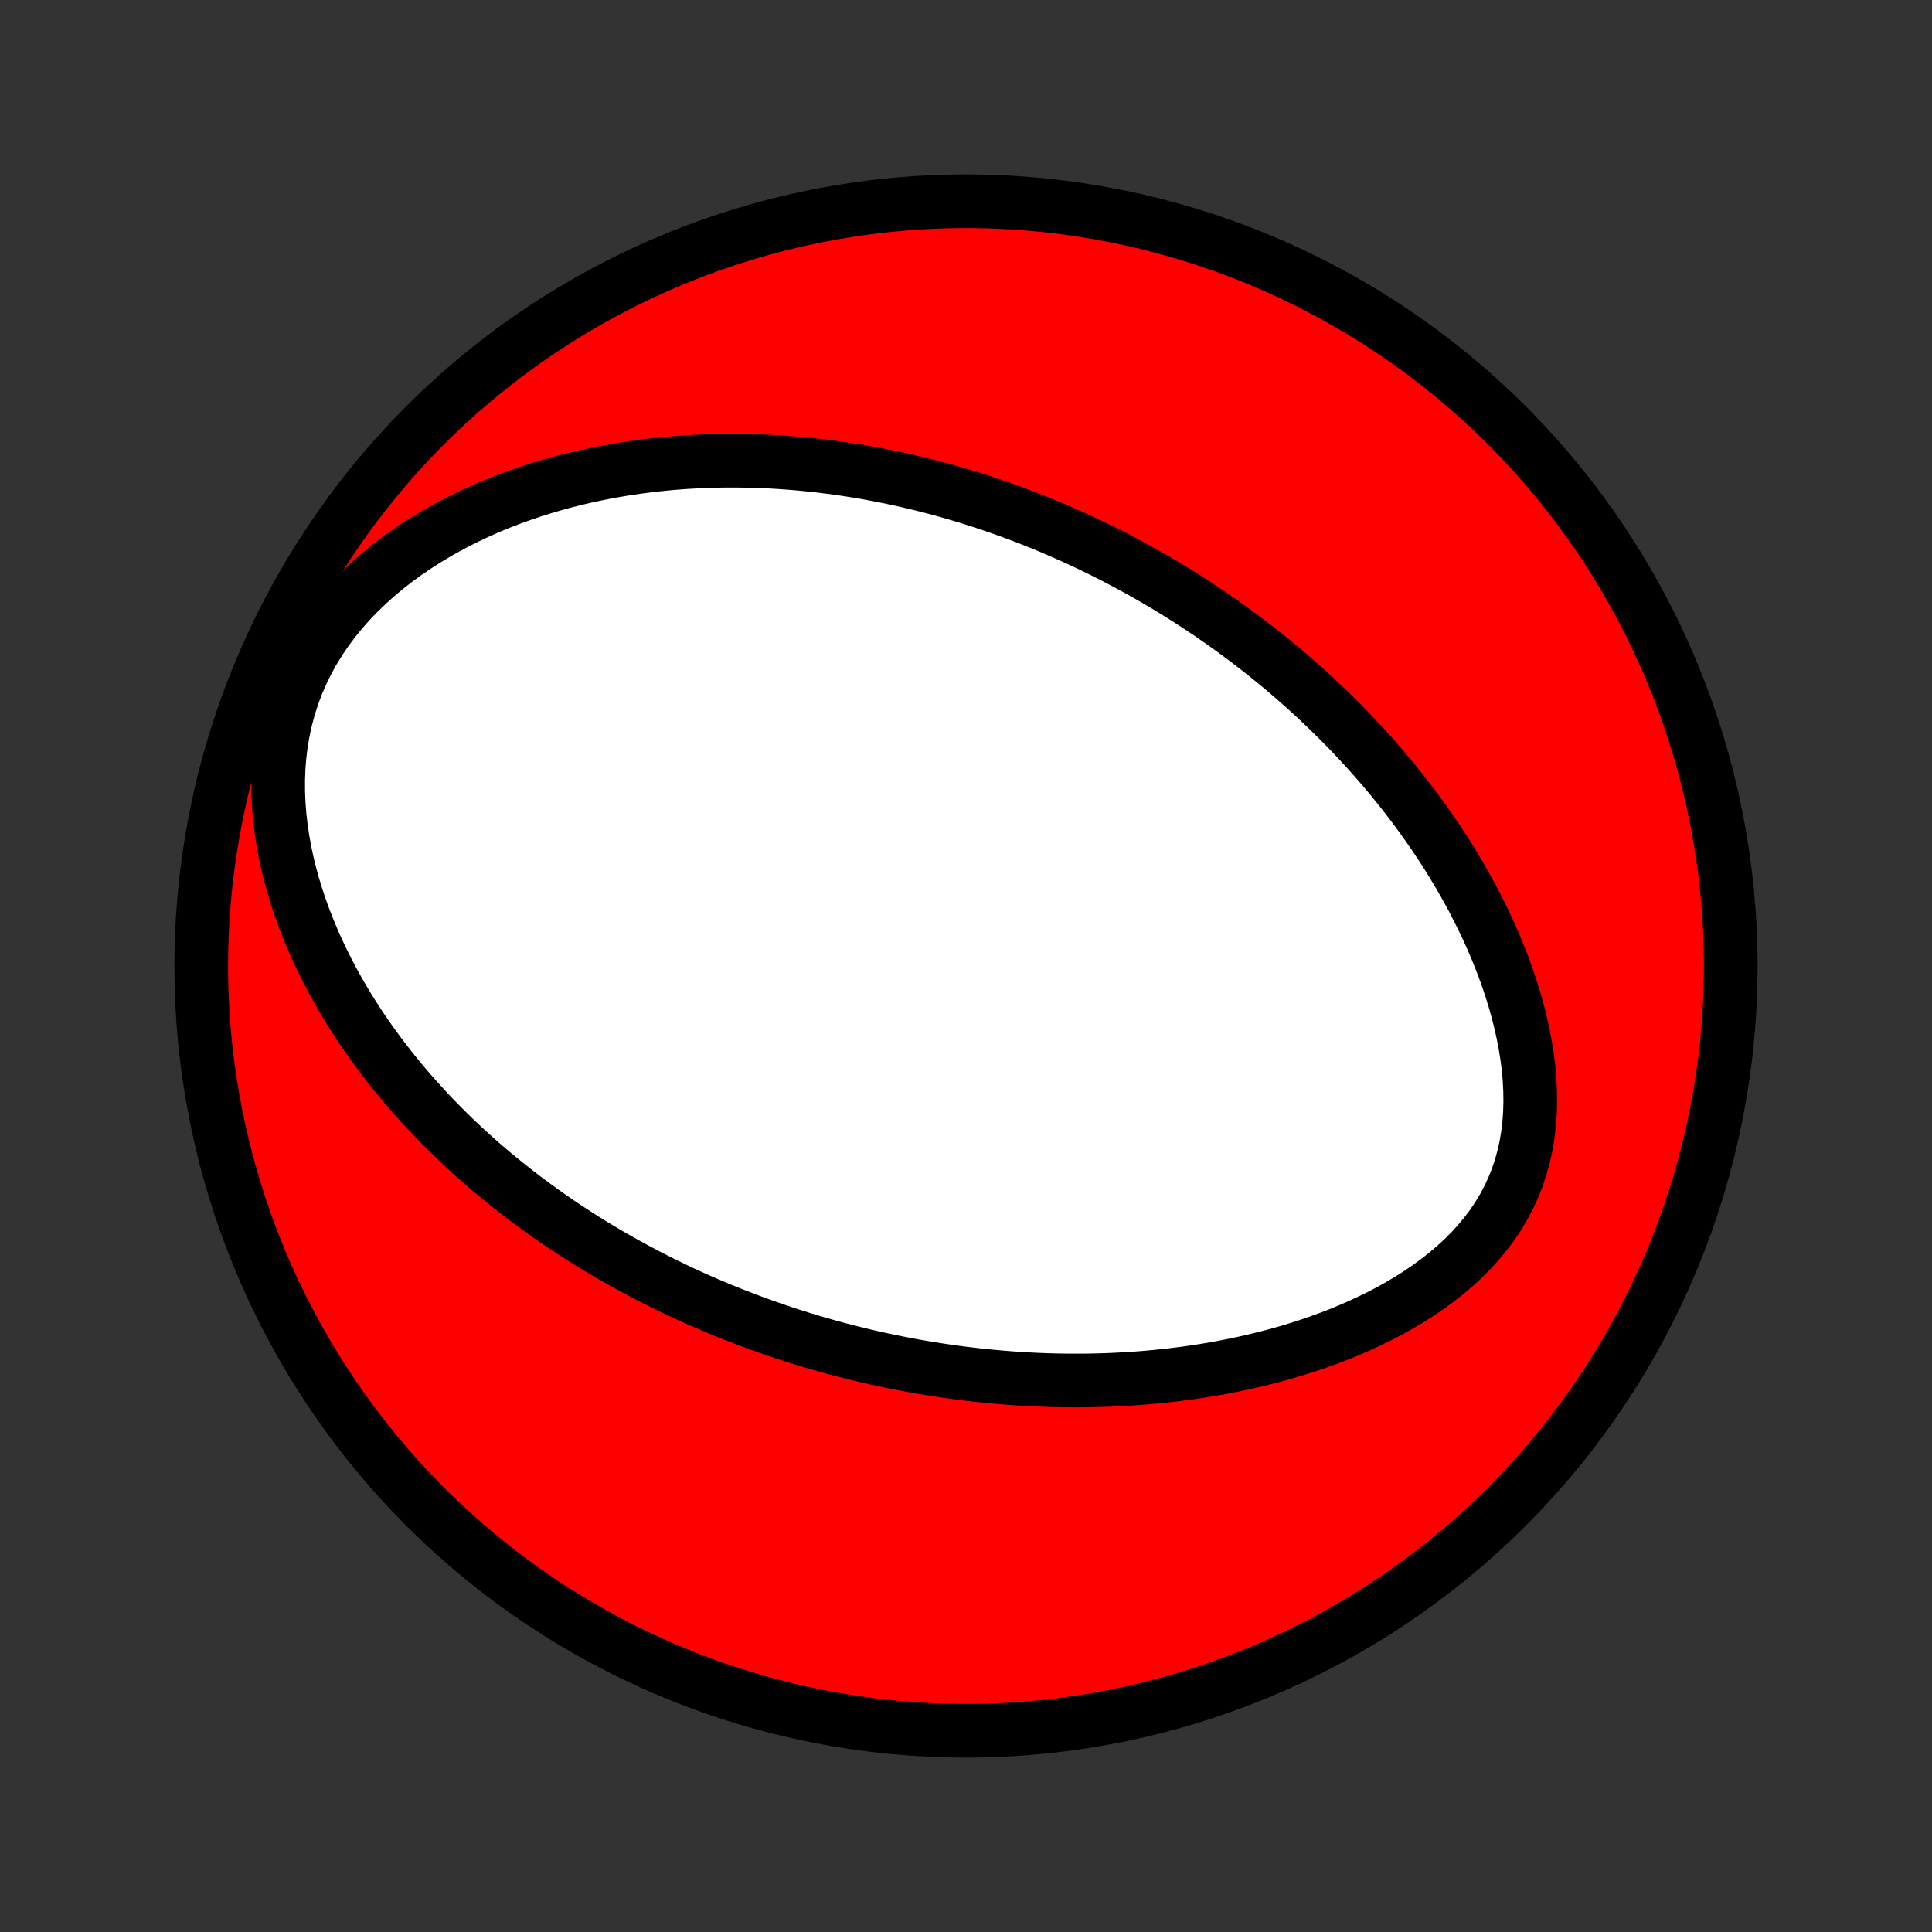 <?xml version="1.0" encoding="utf-8" standalone="no"?>
<!DOCTYPE svg PUBLIC "-//W3C//DTD SVG 1.1//EN"
  "http://www.w3.org/Graphics/SVG/1.1/DTD/svg11.dtd">
<!-- Created with matplotlib (http://matplotlib.org/) -->
<svg height="72pt" version="1.1" viewBox="0 0 72 72" width="72pt" xmlns="http://www.w3.org/2000/svg" xmlns:xlink="http://www.w3.org/1999/xlink">
 <rect x="0" y="0" width="72" height="72" fill="#333333" stroke="none"/>
 <defs>
  <style type="text/css">
*{stroke-linecap:butt;stroke-linejoin:round;}
  </style>
 </defs>
 <g id="figure_1">
  <g id="patch_1">
   <path d="
M0 72
L72 72
L72 0
L0 0
z
" style="fill:none;"/>
  </g>
  <g id="axes_1">
   <g id="PatchCollection_1">
    <defs>
     <path d="
M36 -7.5
C43.558 -7.5 50.808 -10.503 56.153 -15.848
C61.497 -21.192 64.5 -28.442 64.5 -36
C64.5 -43.558 61.497 -50.808 56.153 -56.153
C50.808 -61.497 43.558 -64.5 36 -64.5
C28.442 -64.5 21.192 -61.497 15.848 -56.153
C10.503 -50.808 7.5 -43.558 7.5 -36
C7.5 -28.442 10.503 -21.192 15.848 -15.848
C21.192 -10.503 28.442 -7.5 36 -7.5
z
" id="C0_0_a811fe30f3"/>
     <path d="
M27.885 -22.8
L28.14 -22.705
L28.396 -22.612
L28.654 -22.521
L28.912 -22.432
L29.17 -22.345
L29.43 -22.26
L29.692 -22.176
L29.954 -22.095
L30.217 -22.015
L30.482 -21.937
L30.748 -21.861
L31.015 -21.787
L31.284 -21.715
L31.554 -21.645
L31.826 -21.576
L32.099 -21.51
L32.374 -21.445
L32.651 -21.382
L32.929 -21.322
L33.209 -21.263
L33.492 -21.206
L33.776 -21.151
L34.062 -21.098
L34.35 -21.048
L34.64 -20.999
L34.933 -20.953
L35.228 -20.909
L35.525 -20.867
L35.824 -20.827
L36.126 -20.79
L36.43 -20.755
L36.737 -20.723
L37.046 -20.693
L37.358 -20.666
L37.672 -20.641
L37.99 -20.62
L38.31 -20.601
L38.633 -20.585
L38.958 -20.572
L39.287 -20.562
L39.618 -20.556
L39.952 -20.553
L40.289 -20.553
L40.63 -20.557
L40.973 -20.565
L41.319 -20.576
L41.667 -20.592
L42.019 -20.611
L42.374 -20.635
L42.732 -20.663
L43.092 -20.696
L43.455 -20.733
L43.821 -20.776
L44.189 -20.823
L44.56 -20.876
L44.934 -20.934
L45.309 -20.998
L45.687 -21.068
L46.067 -21.144
L46.449 -21.226
L46.832 -21.314
L47.216 -21.409
L47.602 -21.511
L47.988 -21.62
L48.375 -21.737
L48.762 -21.861
L49.148 -21.994
L49.535 -22.134
L49.919 -22.282
L50.303 -22.44
L50.684 -22.606
L51.062 -22.782
L51.437 -22.966
L51.808 -23.161
L52.174 -23.365
L52.534 -23.58
L52.888 -23.805
L53.233 -24.041
L53.571 -24.288
L53.899 -24.546
L54.216 -24.815
L54.521 -25.095
L54.813 -25.387
L55.09 -25.691
L55.352 -26.006
L55.598 -26.332
L55.826 -26.669
L56.035 -27.017
L56.225 -27.376
L56.395 -27.744
L56.545 -28.122
L56.674 -28.508
L56.782 -28.901
L56.871 -29.301
L56.938 -29.707
L56.987 -30.118
L57.017 -30.532
L57.028 -30.95
L57.022 -31.369
L57 -31.79
L56.962 -32.211
L56.909 -32.632
L56.842 -33.051
L56.762 -33.469
L56.67 -33.885
L56.566 -34.297
L56.452 -34.707
L56.327 -35.112
L56.194 -35.514
L56.051 -35.912
L55.9 -36.304
L55.742 -36.692
L55.577 -37.075
L55.405 -37.453
L55.227 -37.825
L55.043 -38.191
L54.855 -38.553
L54.661 -38.908
L54.463 -39.258
L54.261 -39.601
L54.055 -39.939
L53.846 -40.272
L53.633 -40.598
L53.418 -40.919
L53.2 -41.233
L52.979 -41.543
L52.757 -41.846
L52.532 -42.144
L52.306 -42.436
L52.078 -42.723
L51.848 -43.005
L51.617 -43.281
L51.385 -43.552
L51.152 -43.818
L50.918 -44.079
L50.683 -44.334
L50.447 -44.586
L50.211 -44.832
L49.974 -45.073
L49.737 -45.31
L49.499 -45.542
L49.261 -45.77
L49.023 -45.994
L48.784 -46.214
L48.545 -46.429
L48.306 -46.64
L48.066 -46.848
L47.827 -47.051
L47.587 -47.251
L47.348 -47.447
L47.108 -47.639
L46.868 -47.828
L46.628 -48.014
L46.388 -48.196
L46.148 -48.375
L45.908 -48.55
L45.668 -48.723
L45.427 -48.892
L45.187 -49.059
L44.946 -49.222
L44.705 -49.383
L44.464 -49.541
L44.223 -49.696
L43.981 -49.848
L43.739 -49.998
L43.497 -50.145
L43.255 -50.289
L43.012 -50.431
L42.769 -50.571
L42.525 -50.708
L42.281 -50.843
L42.036 -50.975
L41.791 -51.106
L41.545 -51.234
L41.299 -51.359
L41.052 -51.483
L40.804 -51.605
L40.556 -51.724
L40.306 -51.841
L40.056 -51.956
L39.805 -52.069
L39.553 -52.181
L39.3 -52.289
L39.046 -52.397
L38.79 -52.502
L38.534 -52.605
L38.276 -52.706
L38.017 -52.805
L37.757 -52.902
L37.495 -52.997
L37.232 -53.09
L36.968 -53.181
L36.701 -53.27
L36.434 -53.357
L36.164 -53.443
L35.893 -53.526
L35.62 -53.606
L35.345 -53.685
L35.068 -53.762
L34.789 -53.837
L34.508 -53.909
L34.225 -53.979
L33.94 -54.047
L33.653 -54.113
L33.363 -54.176
L33.071 -54.237
L32.776 -54.295
L32.479 -54.351
L32.179 -54.405
L31.877 -54.455
L31.572 -54.503
L31.265 -54.548
L30.954 -54.59
L30.641 -54.629
L30.325 -54.666
L30.006 -54.698
L29.684 -54.728
L29.359 -54.754
L29.031 -54.777
L28.699 -54.796
L28.365 -54.811
L28.027 -54.822
L27.686 -54.829
L27.342 -54.832
L26.995 -54.831
L26.645 -54.825
L26.291 -54.814
L25.934 -54.798
L25.573 -54.778
L25.21 -54.752
L24.843 -54.72
L24.474 -54.683
L24.101 -54.639
L23.725 -54.59
L23.346 -54.534
L22.965 -54.471
L22.581 -54.402
L22.195 -54.325
L21.806 -54.241
L21.415 -54.149
L21.022 -54.05
L20.627 -53.941
L20.231 -53.825
L19.833 -53.699
L19.435 -53.564
L19.037 -53.42
L18.638 -53.266
L18.239 -53.102
L17.842 -52.927
L17.445 -52.742
L17.051 -52.545
L16.659 -52.337
L16.27 -52.118
L15.886 -51.887
L15.506 -51.644
L15.131 -51.389
L14.763 -51.121
L14.402 -50.84
L14.05 -50.546
L13.708 -50.24
L13.376 -49.921
L13.056 -49.589
L12.75 -49.244
L12.458 -48.887
L12.181 -48.518
L11.922 -48.137
L11.68 -47.745
L11.458 -47.342
L11.255 -46.929
L11.072 -46.508
L10.911 -46.079
L10.771 -45.644
L10.652 -45.202
L10.554 -44.756
L10.477 -44.306
L10.421 -43.855
L10.384 -43.401
L10.367 -42.948
L10.368 -42.495
L10.386 -42.044
L10.421 -41.594
L10.472 -41.148
L10.538 -40.706
L10.617 -40.268
L10.71 -39.834
L10.816 -39.406
L10.932 -38.983
L11.06 -38.566
L11.197 -38.156
L11.345 -37.751
L11.501 -37.353
L11.665 -36.962
L11.836 -36.577
L12.015 -36.2
L12.2 -35.829
L12.392 -35.465
L12.588 -35.108
L12.79 -34.758
L12.997 -34.415
L13.208 -34.079
L13.423 -33.75
L13.642 -33.428
L13.864 -33.112
L14.089 -32.803
L14.317 -32.5
L14.547 -32.204
L14.78 -31.914
L15.014 -31.631
L15.251 -31.353
L15.489 -31.082
L15.729 -30.816
L15.97 -30.556
L16.212 -30.302
L16.455 -30.053
L16.699 -29.81
L16.943 -29.572
L17.189 -29.339
L17.435 -29.111
L17.681 -28.889
L17.928 -28.67
L18.175 -28.457
L18.422 -28.248
L18.67 -28.044
L18.918 -27.844
L19.166 -27.648
L19.414 -27.456
L19.662 -27.268
L19.91 -27.085
L20.158 -26.905
L20.406 -26.728
L20.654 -26.556
L20.901 -26.387
L21.149 -26.221
L21.397 -26.059
L21.645 -25.9
L21.892 -25.744
L22.14 -25.591
L22.388 -25.442
L22.636 -25.295
L22.883 -25.152
L23.131 -25.011
L23.379 -24.873
L23.627 -24.737
L23.875 -24.605
L24.123 -24.474
L24.371 -24.347
L24.619 -24.222
L24.868 -24.099
L25.117 -23.979
L25.366 -23.86
L25.616 -23.745
L25.866 -23.631
L26.117 -23.52
L26.367 -23.411
L26.619 -23.304
L26.871 -23.199
L27.123 -23.096
L27.377 -22.995
z
" id="C0_1_88bd03a9dd"/>
    </defs>
    <g clip-path="url(#p1bffca34e9)">
     <use style="fill:#ff0000;stroke:#000000;stroke-width:2.0;" x="0.0" xlink:href="#C0_0_a811fe30f3" y="72.0"/>
    </g>
    <g clip-path="url(#p1bffca34e9)">
     <use style="fill:#ffffff;stroke:#000000;stroke-width:2.0;" x="0.0" xlink:href="#C0_1_88bd03a9dd" y="72.0"/>
    </g>
   </g>
  </g>
 </g>
 <defs>
  <clipPath id="p1bffca34e9">
   <rect height="72.0" width="72.0" x="0.0" y="0.0"/>
  </clipPath>
 </defs>
</svg>
